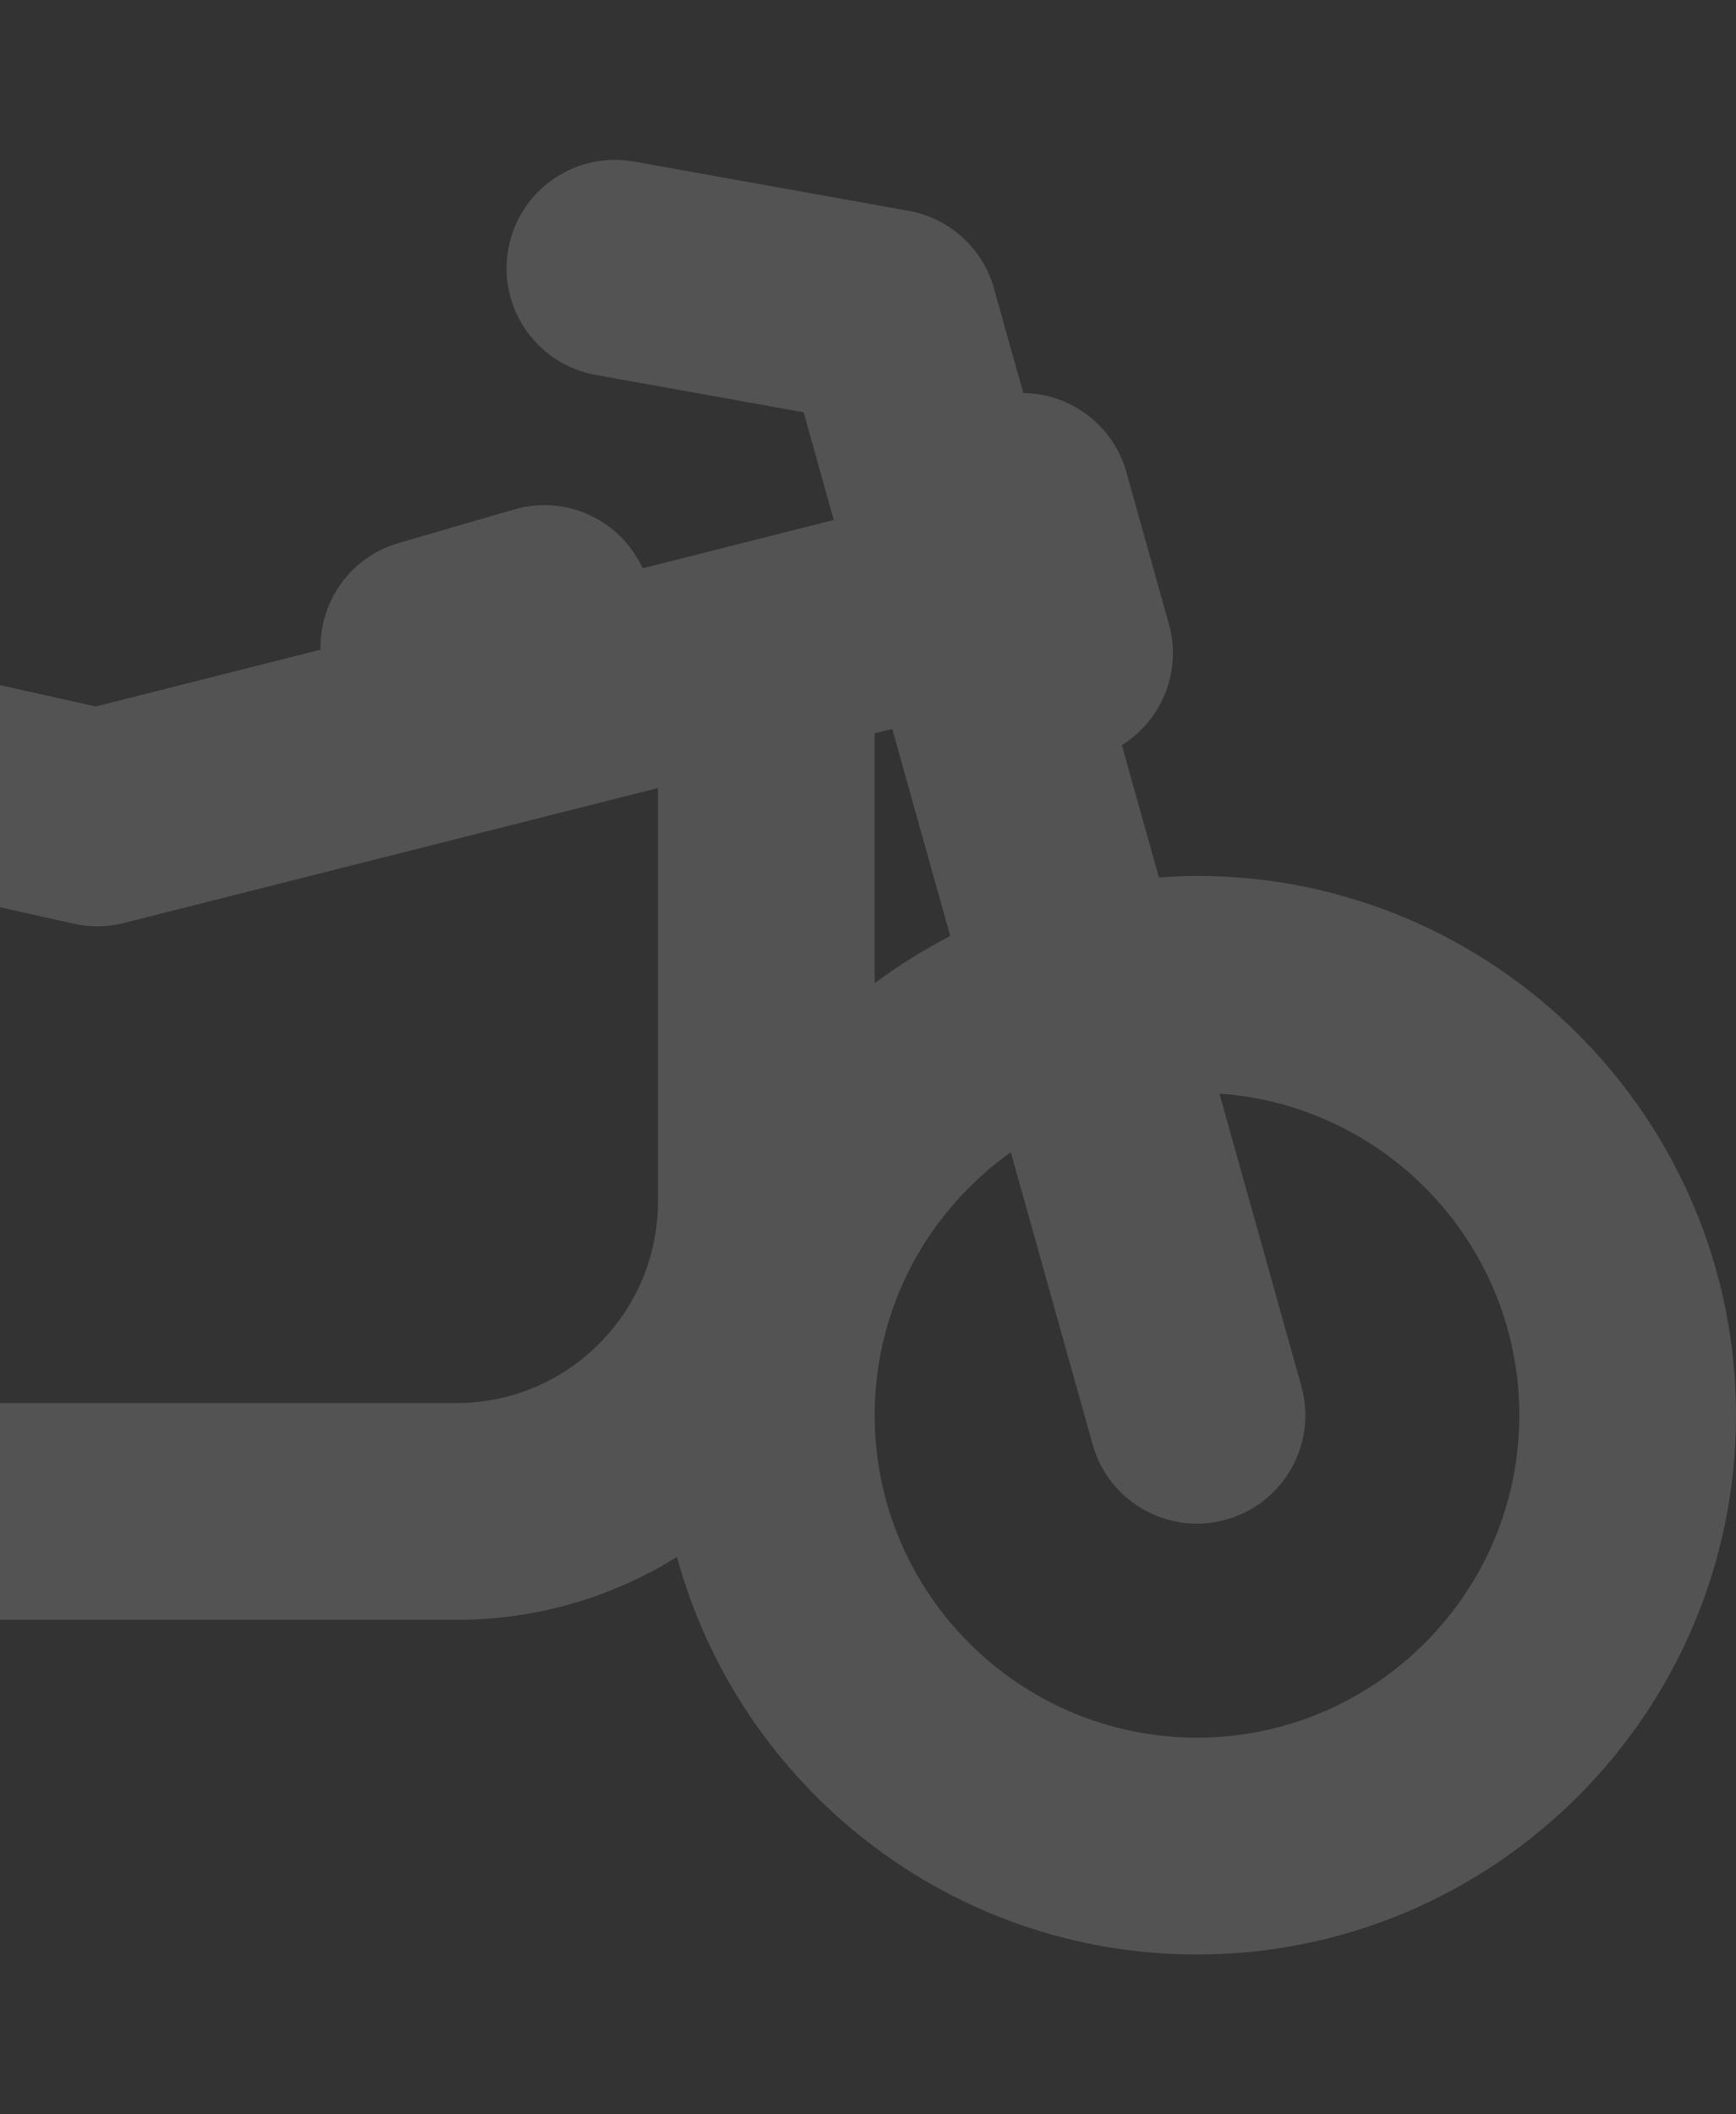 <svg width="46" height="56" viewBox="0 0 46 56" fill="none" xmlns="http://www.w3.org/2000/svg">
<rect x="0" y="0" width="46" height="56" fill="#333333" stroke="none"/>
<g opacity="0.16" clip-path="url(#clip0)">
<path d="M31.717 23.2C31.378 23.2 31.042 23.216 30.709 23.24L29.727 19.736C30.782 19.078 31.325 17.784 30.973 16.526L29.847 12.505C29.494 11.248 28.358 10.423 27.114 10.41L26.338 7.637C26.041 6.577 25.164 5.78 24.08 5.585L16.801 4.279C15.242 3.999 13.748 5.037 13.468 6.598C13.188 8.159 14.226 9.651 15.787 9.931L21.294 10.92L22.093 13.772L17.029 15.051C16.445 13.779 15.004 13.09 13.621 13.493L10.559 14.384C9.281 14.755 8.463 15.937 8.493 17.207L2.538 18.712L-19.092 13.887C-20.639 13.541 -22.174 14.517 -22.519 16.064C-22.864 17.612 -21.89 19.147 -20.342 19.492L-14.865 20.714C-14.726 21.021 -14.534 21.31 -14.282 21.562L-7.05 28.794L-7.778 29.657C-10.333 25.772 -14.729 23.201 -19.717 23.201C-27.593 23.2 -34 29.608 -34 37.483C-34 45.359 -27.593 51.766 -19.717 51.766C-13.545 51.766 -8.277 47.831 -6.285 42.339C-5.516 42.713 -4.721 42.904 -3.903 42.904H12.089C14.189 42.904 16.199 42.321 17.938 41.237C19.591 47.297 25.14 51.767 31.717 51.767C39.593 51.767 46 45.359 46 37.483C46 29.608 39.593 23.2 31.717 23.2ZM-19.717 46.023C-24.426 46.023 -28.257 42.192 -28.257 37.483C-28.257 32.774 -24.426 28.943 -19.717 28.943C-17.092 28.943 -14.741 30.134 -13.173 32.003L-20.712 34.79C-22.2 35.34 -22.96 36.991 -22.41 38.479C-21.982 39.638 -20.884 40.355 -19.716 40.355C-19.386 40.355 -19.05 40.298 -18.721 40.176L-11.179 37.389C-11.179 37.42 -11.177 37.451 -11.177 37.483C-11.177 42.192 -15.008 46.023 -19.717 46.023ZM17.434 31.816C17.434 33.244 16.878 34.586 15.869 35.596C14.859 36.605 13.517 37.161 12.089 37.161H-3.802C-4.157 36.996 -4.723 36.349 -5.246 35.56L-0.959 30.481C0.003 29.341 -0.068 27.654 -1.123 26.599L-4.753 22.97L1.954 24.465C2.159 24.512 2.369 24.534 2.579 24.534C2.815 24.534 3.051 24.505 3.282 24.447L17.434 20.872V31.816ZM23.177 19.421L23.642 19.304L25.179 24.791C24.477 25.154 23.806 25.571 23.177 26.041V19.421ZM31.717 46.023C27.008 46.023 23.177 42.192 23.177 37.483C23.177 34.611 24.604 32.067 26.784 30.518L28.952 38.258C29.307 39.526 30.46 40.355 31.716 40.355C31.972 40.355 32.233 40.321 32.492 40.248C34.019 39.82 34.91 38.236 34.482 36.709L32.313 28.966C36.745 29.273 40.258 32.974 40.258 37.483C40.257 42.192 36.426 46.023 31.717 46.023Z" fill="#FCFCFC"/>
</g>
<defs>
<clipPath id="clip0">
<rect width="80" height="80" fill="white" transform="translate(-34 -12)"/>
</clipPath>
</defs>
</svg>
